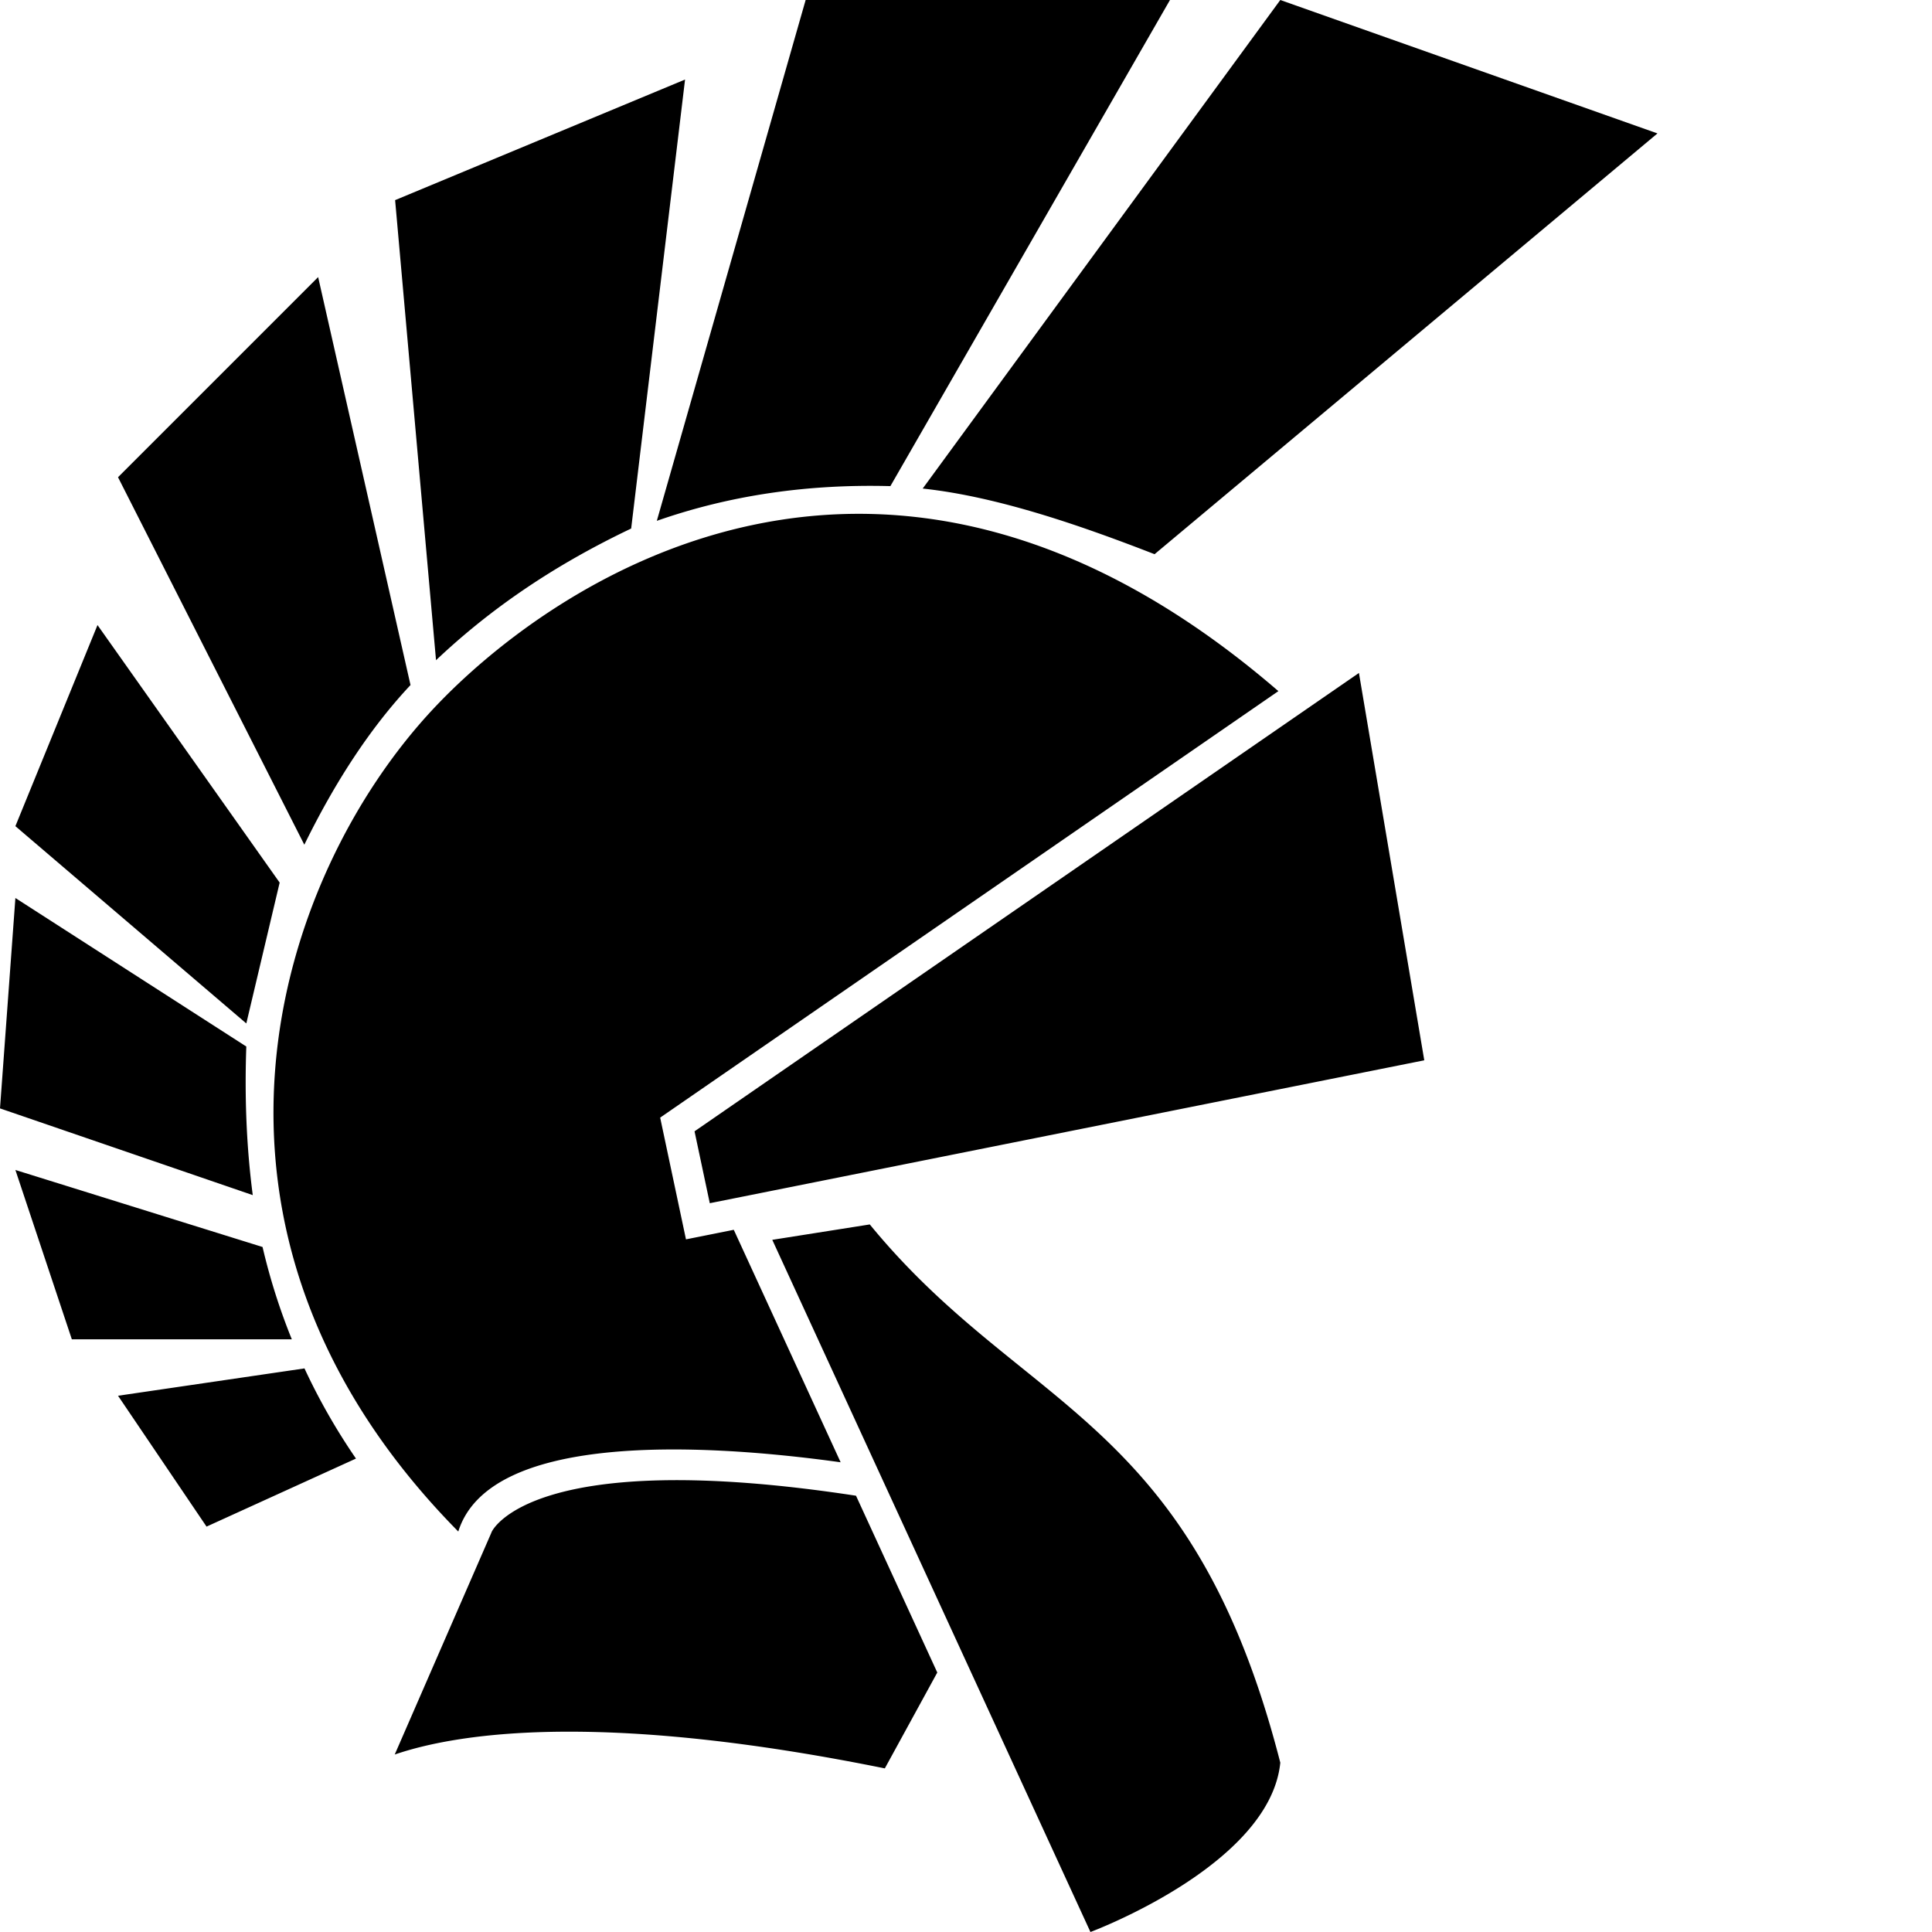<svg xmlns="http://www.w3.org/2000/svg" version="1.1" viewBox="0 0 512 512" fill="currentColor"><path fill="currentColor" d="m188.1 318.863l-4.04-19.052l176.073-121.468l17.315 102.649zm151.193 148.26c-2.721 27.2-50.315 44.877-50.315 44.877l-84.315-183.43l25.839-4.08c40.831 49.843 85.165 50.51 108.79 142.634m-104.804 1.518c-35.834-7.263-63.108-9.73-83.65-9.73c-23.054 0-37.62 3.113-46.232 6.055l25.603-58.769l.093-.235c.097-.237 10.483-22.743 96.55-9.58l21.537 46.854zM80.649 223.858L31.276 126.47l53.036-53.036l24.478 108.112c-10.555 11.244-19.887 25.468-28.143 42.312m225.327-76.99l133.271-111.51L339.293 0l-94.77 129.473c20.274 2.15 43.096 10.268 61.453 17.396m-70.014-18.04L310.056 0h-96.552l-39.438 138.028c19.386-6.797 40.046-9.782 61.896-9.2m-68.695 11.24l14.279-118.99l-76.835 31.958l10.84 121.93c13.401-12.673 29.885-24.51 51.716-34.898m-97.69 190.4L4.08 310.055l14.958 44.876h58.296a164.845 164.845 0 0 1-7.756-24.465m11.112 32.175l-49.412 7.247l23.458 34.678l39.6-18.029a164.983 164.983 0 0 1-13.646-23.896M65.275 277.34L4.08 237.98L0 293.736l66.985 22.984c-1.661-12.666-2.19-25.81-1.71-39.38m8.838-43.44L25.84 165.648L4.08 218.941l61.196 52.28zm47.339 171.971c8.036-25.69 61.777-23.832 101.328-18.352l-28.32-61.61l-12.668 2.534l-6.84-32.263l163.834-113.023C234.333 93 146.248 154.418 115 187.667c-41.667 44.333-72.667 138 6.452 218.205"/></svg>